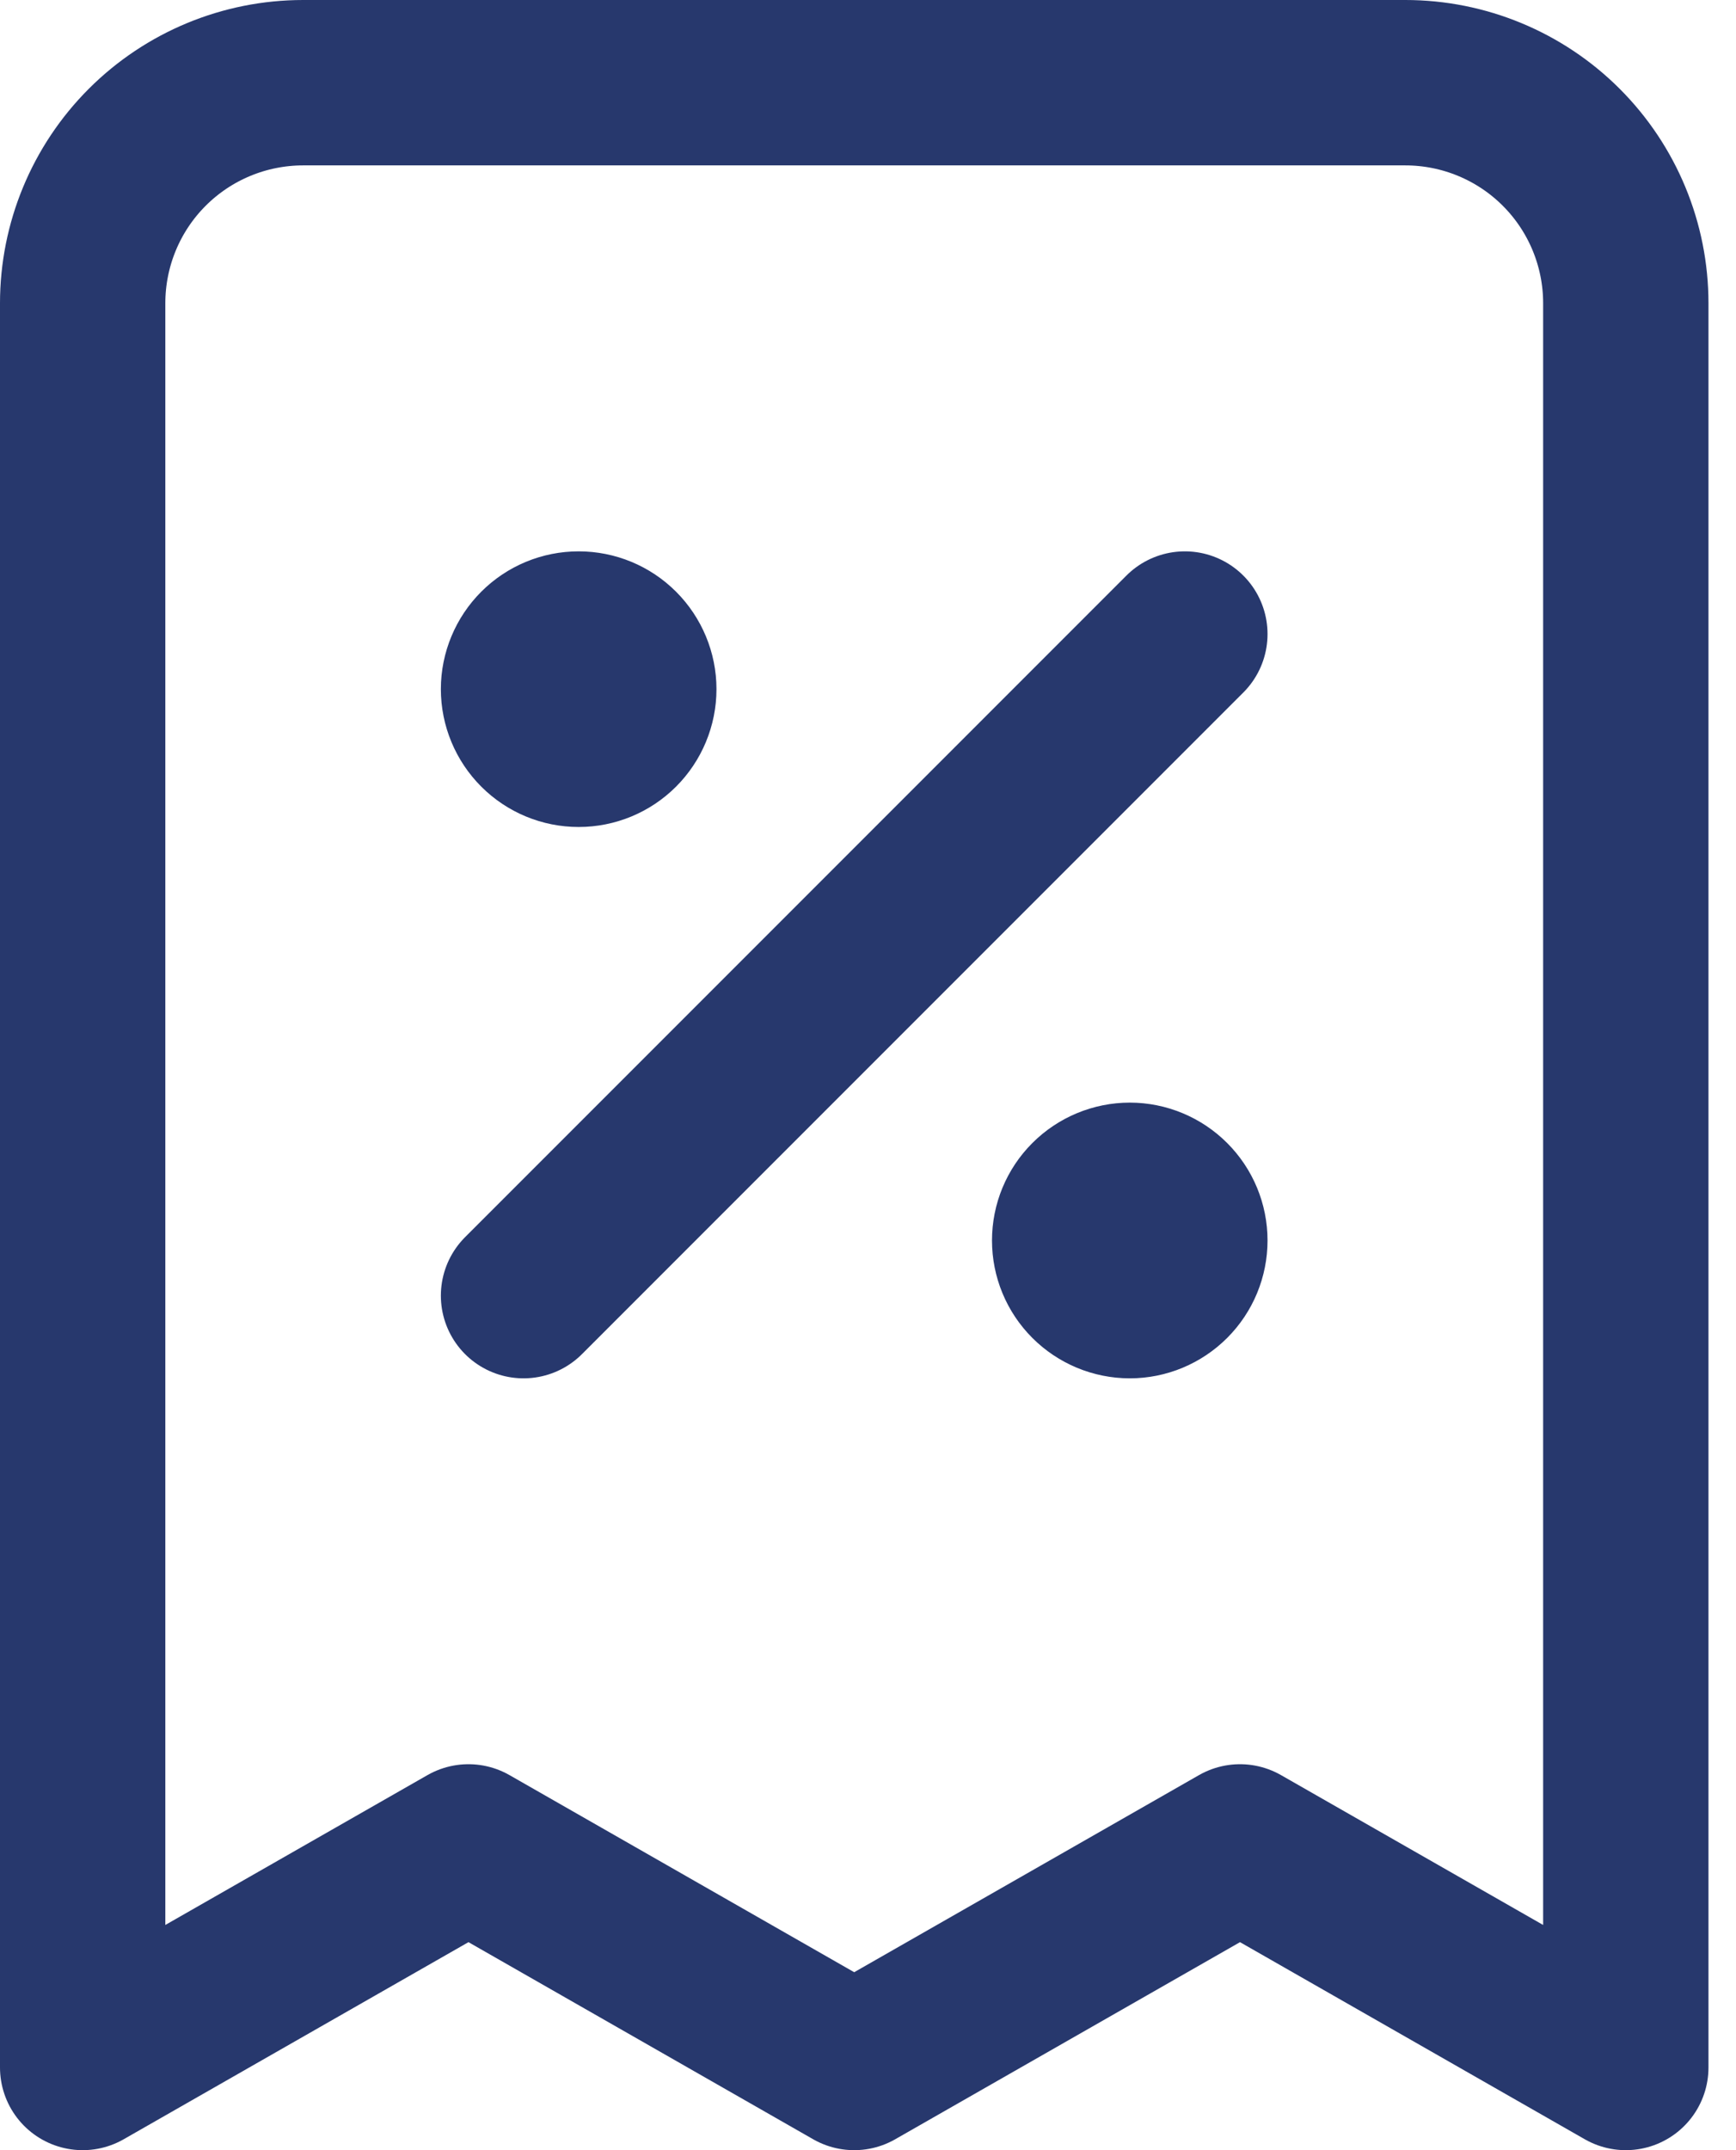 <svg width="21" height="26" viewBox="0 0 21 26" fill="none" xmlns="http://www.w3.org/2000/svg">
<path d="M6.333 15.667L14.333 7.667M7 8.333H7.013M13.667 15H13.68M19.667 25V3.667C19.667 2.959 19.386 2.281 18.886 1.781C18.386 1.281 17.707 1 17 1H3.667C2.959 1 2.281 1.281 1.781 1.781C1.281 2.281 1 2.959 1 3.667V25L5.667 22.333L10.333 25L15 22.333L19.667 25ZM7.667 8.333C7.667 8.51 7.596 8.68 7.471 8.805C7.346 8.93 7.177 9 7 9C6.823 9 6.654 8.93 6.529 8.805C6.404 8.68 6.333 8.51 6.333 8.333C6.333 8.157 6.404 7.987 6.529 7.862C6.654 7.737 6.823 7.667 7 7.667C7.177 7.667 7.346 7.737 7.471 7.862C7.596 7.987 7.667 8.157 7.667 8.333ZM14.333 15C14.333 15.177 14.263 15.346 14.138 15.471C14.013 15.596 13.844 15.667 13.667 15.667C13.49 15.667 13.32 15.596 13.195 15.471C13.07 15.346 13 15.177 13 15C13 14.823 13.07 14.654 13.195 14.529C13.32 14.404 13.49 14.333 13.667 14.333C13.844 14.333 14.013 14.404 14.138 14.529C14.263 14.654 14.333 14.823 14.333 15Z" stroke="#27386D" stroke-width="2" stroke-linecap="round" stroke-linejoin="round"/>
</svg>
